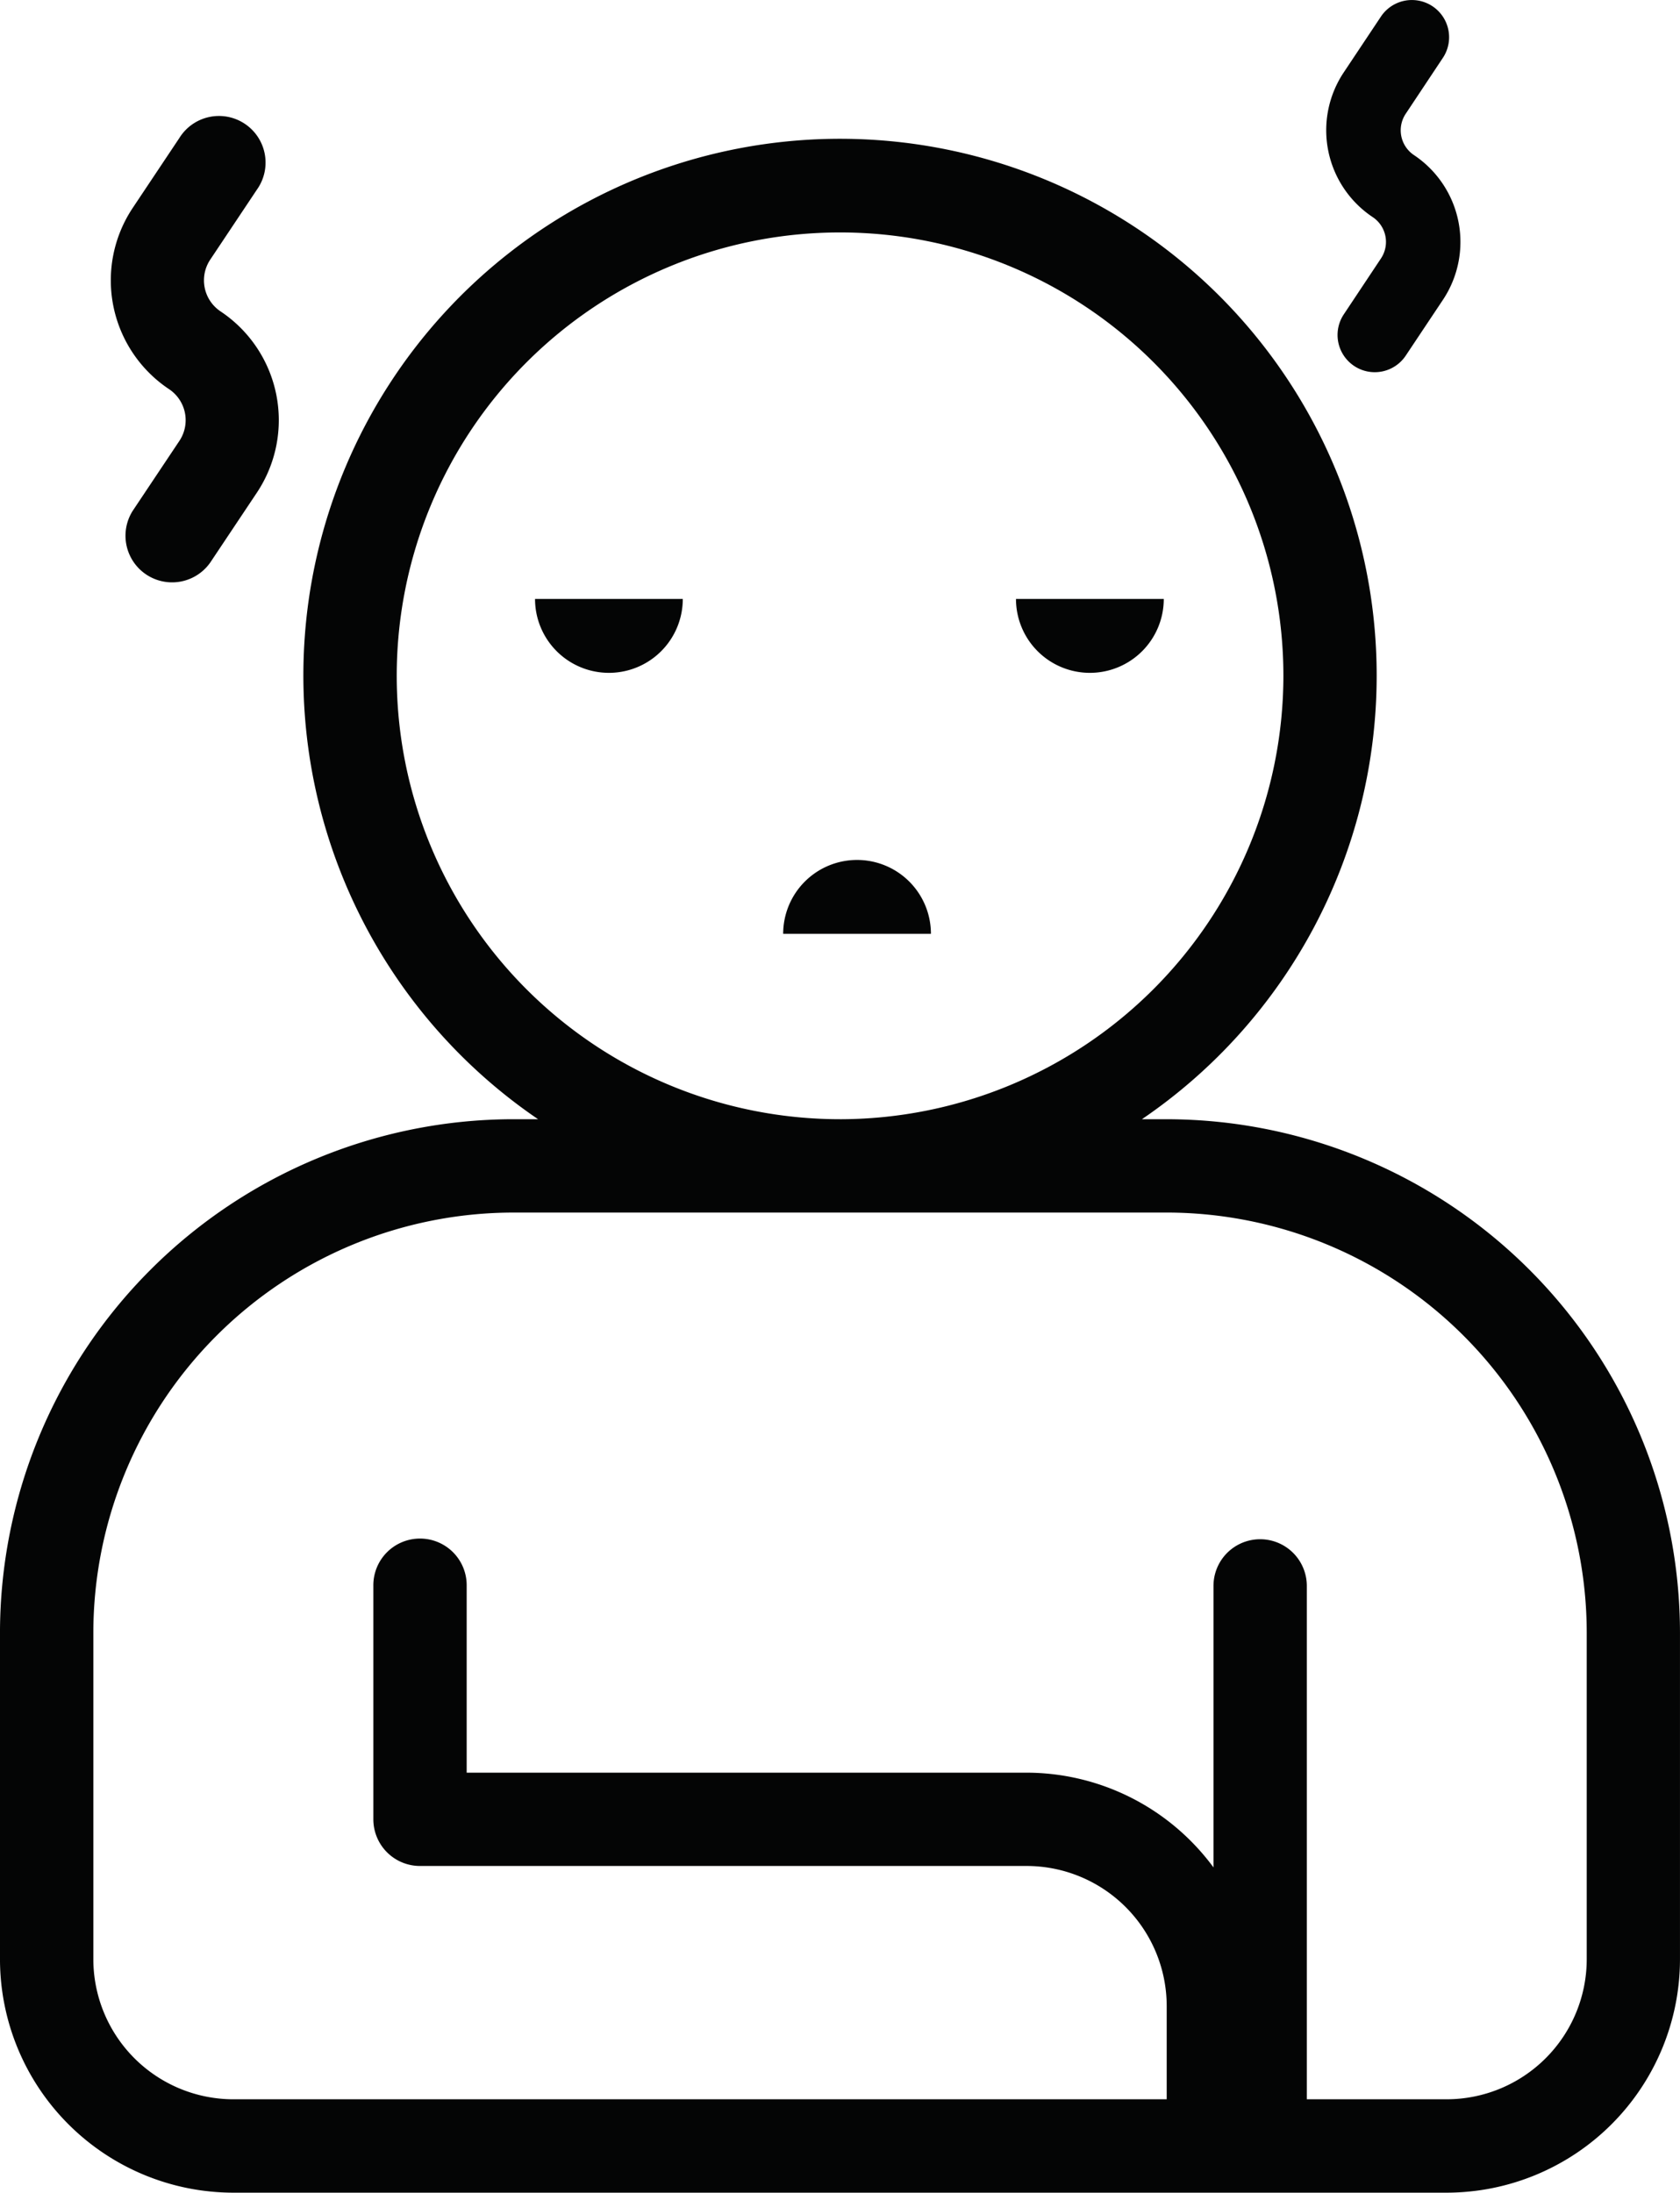 <svg xmlns="http://www.w3.org/2000/svg" width="156.05" height="203.647" viewBox="0 0 156.05 203.647">
  <g id="Desânimo_Ansiedad" data-name="Desânimo Ansiedad" transform="translate(-1105.788 -522.218)">
    <g id="Desânimo_Ansiedad-2" data-name="Desânimo Ansiedad" transform="translate(1105.788 522.218)">
      <g id="Grupo_20" data-name="Grupo 20" transform="translate(0 12.919)">
        <path id="Caminho_89" data-name="Caminho 89" d="M934.627,230.579a49.848,49.848,0,1,0-77.894,41.181h-2.3a47.737,47.737,0,0,0-47.682,47.682v30.342a21.7,21.7,0,0,0,21.675,21.675h112.7A21.7,21.7,0,0,0,962.8,349.785V319.443a47.736,47.736,0,0,0-47.68-47.682h-2.3A49.828,49.828,0,0,0,934.627,230.579Zm-19.5,49.85a39.055,39.055,0,0,1,39.011,39.013v30.342a13.018,13.018,0,0,1-13,13h-13v-47.68a4.334,4.334,0,1,0-8.669,0V341.25a21.6,21.6,0,0,0-17.34-8.8H850.1V315.108a4.335,4.335,0,1,0-8.669,0v21.673a4.335,4.335,0,0,0,4.335,4.335h56.351a13.02,13.02,0,0,1,13.006,13v8.669h-86.7a13.018,13.018,0,0,1-13-13V319.443a39.055,39.055,0,0,1,39.011-39.013Zm-30.344-8.669a41.18,41.18,0,1,1,41.18-41.181A41.227,41.227,0,0,1,884.778,271.761Z" transform="translate(-806.752 -180.731)" fill="#040505"/>
        <path id="Caminho_90" data-name="Caminho 90" d="M838.391,208.886a6.861,6.861,0,0,0,6.862-6.862H831.529A6.863,6.863,0,0,0,838.391,208.886Z" transform="translate(-781.831 -159.314)" fill="#040505"/>
        <path id="Caminho_91" data-name="Caminho 91" d="M860.665,208.886a6.863,6.863,0,0,0,6.862-6.862H853.8A6.863,6.863,0,0,0,860.665,208.886Z" transform="translate(-759.428 -159.314)" fill="#040505"/>
        <path id="Caminho_92" data-name="Caminho 92" d="M849.882,214.109a6.861,6.861,0,0,0-6.862,6.862h13.724A6.861,6.861,0,0,0,849.882,214.109Z" transform="translate(-770.273 -147.159)" fill="#040505"/>
      </g>
      <path id="Caminho_93" data-name="Caminho 93" d="M869.8,203.484a3.457,3.457,0,0,0,5.753,3.835l3.462-5.193a9.7,9.7,0,0,0-2.7-13.433,2.768,2.768,0,0,1-.766-3.833L879,179.667a3.457,3.457,0,1,0-5.753-3.835l-3.46,5.193a9.69,9.69,0,0,0,2.7,13.431,2.769,2.769,0,0,1,.766,3.835Z" transform="translate(-744.978 -174.29)" fill="#040505"/>
      <path id="Caminho_94" data-name="Caminho 94" d="M813.919,216.28a4.33,4.33,0,0,0,7.205,4.8l4.337-6.5a12.14,12.14,0,0,0-3.384-16.825,3.466,3.466,0,0,1-.959-4.8l4.334-6.5a4.329,4.329,0,1,0-7.2-4.8l-4.337,6.5a12.14,12.14,0,0,0,3.382,16.825,3.465,3.465,0,0,1,.961,4.8Z" transform="translate(-801.593 -168.836)" fill="#040505"/>
    </g>
  </g>
</svg>
